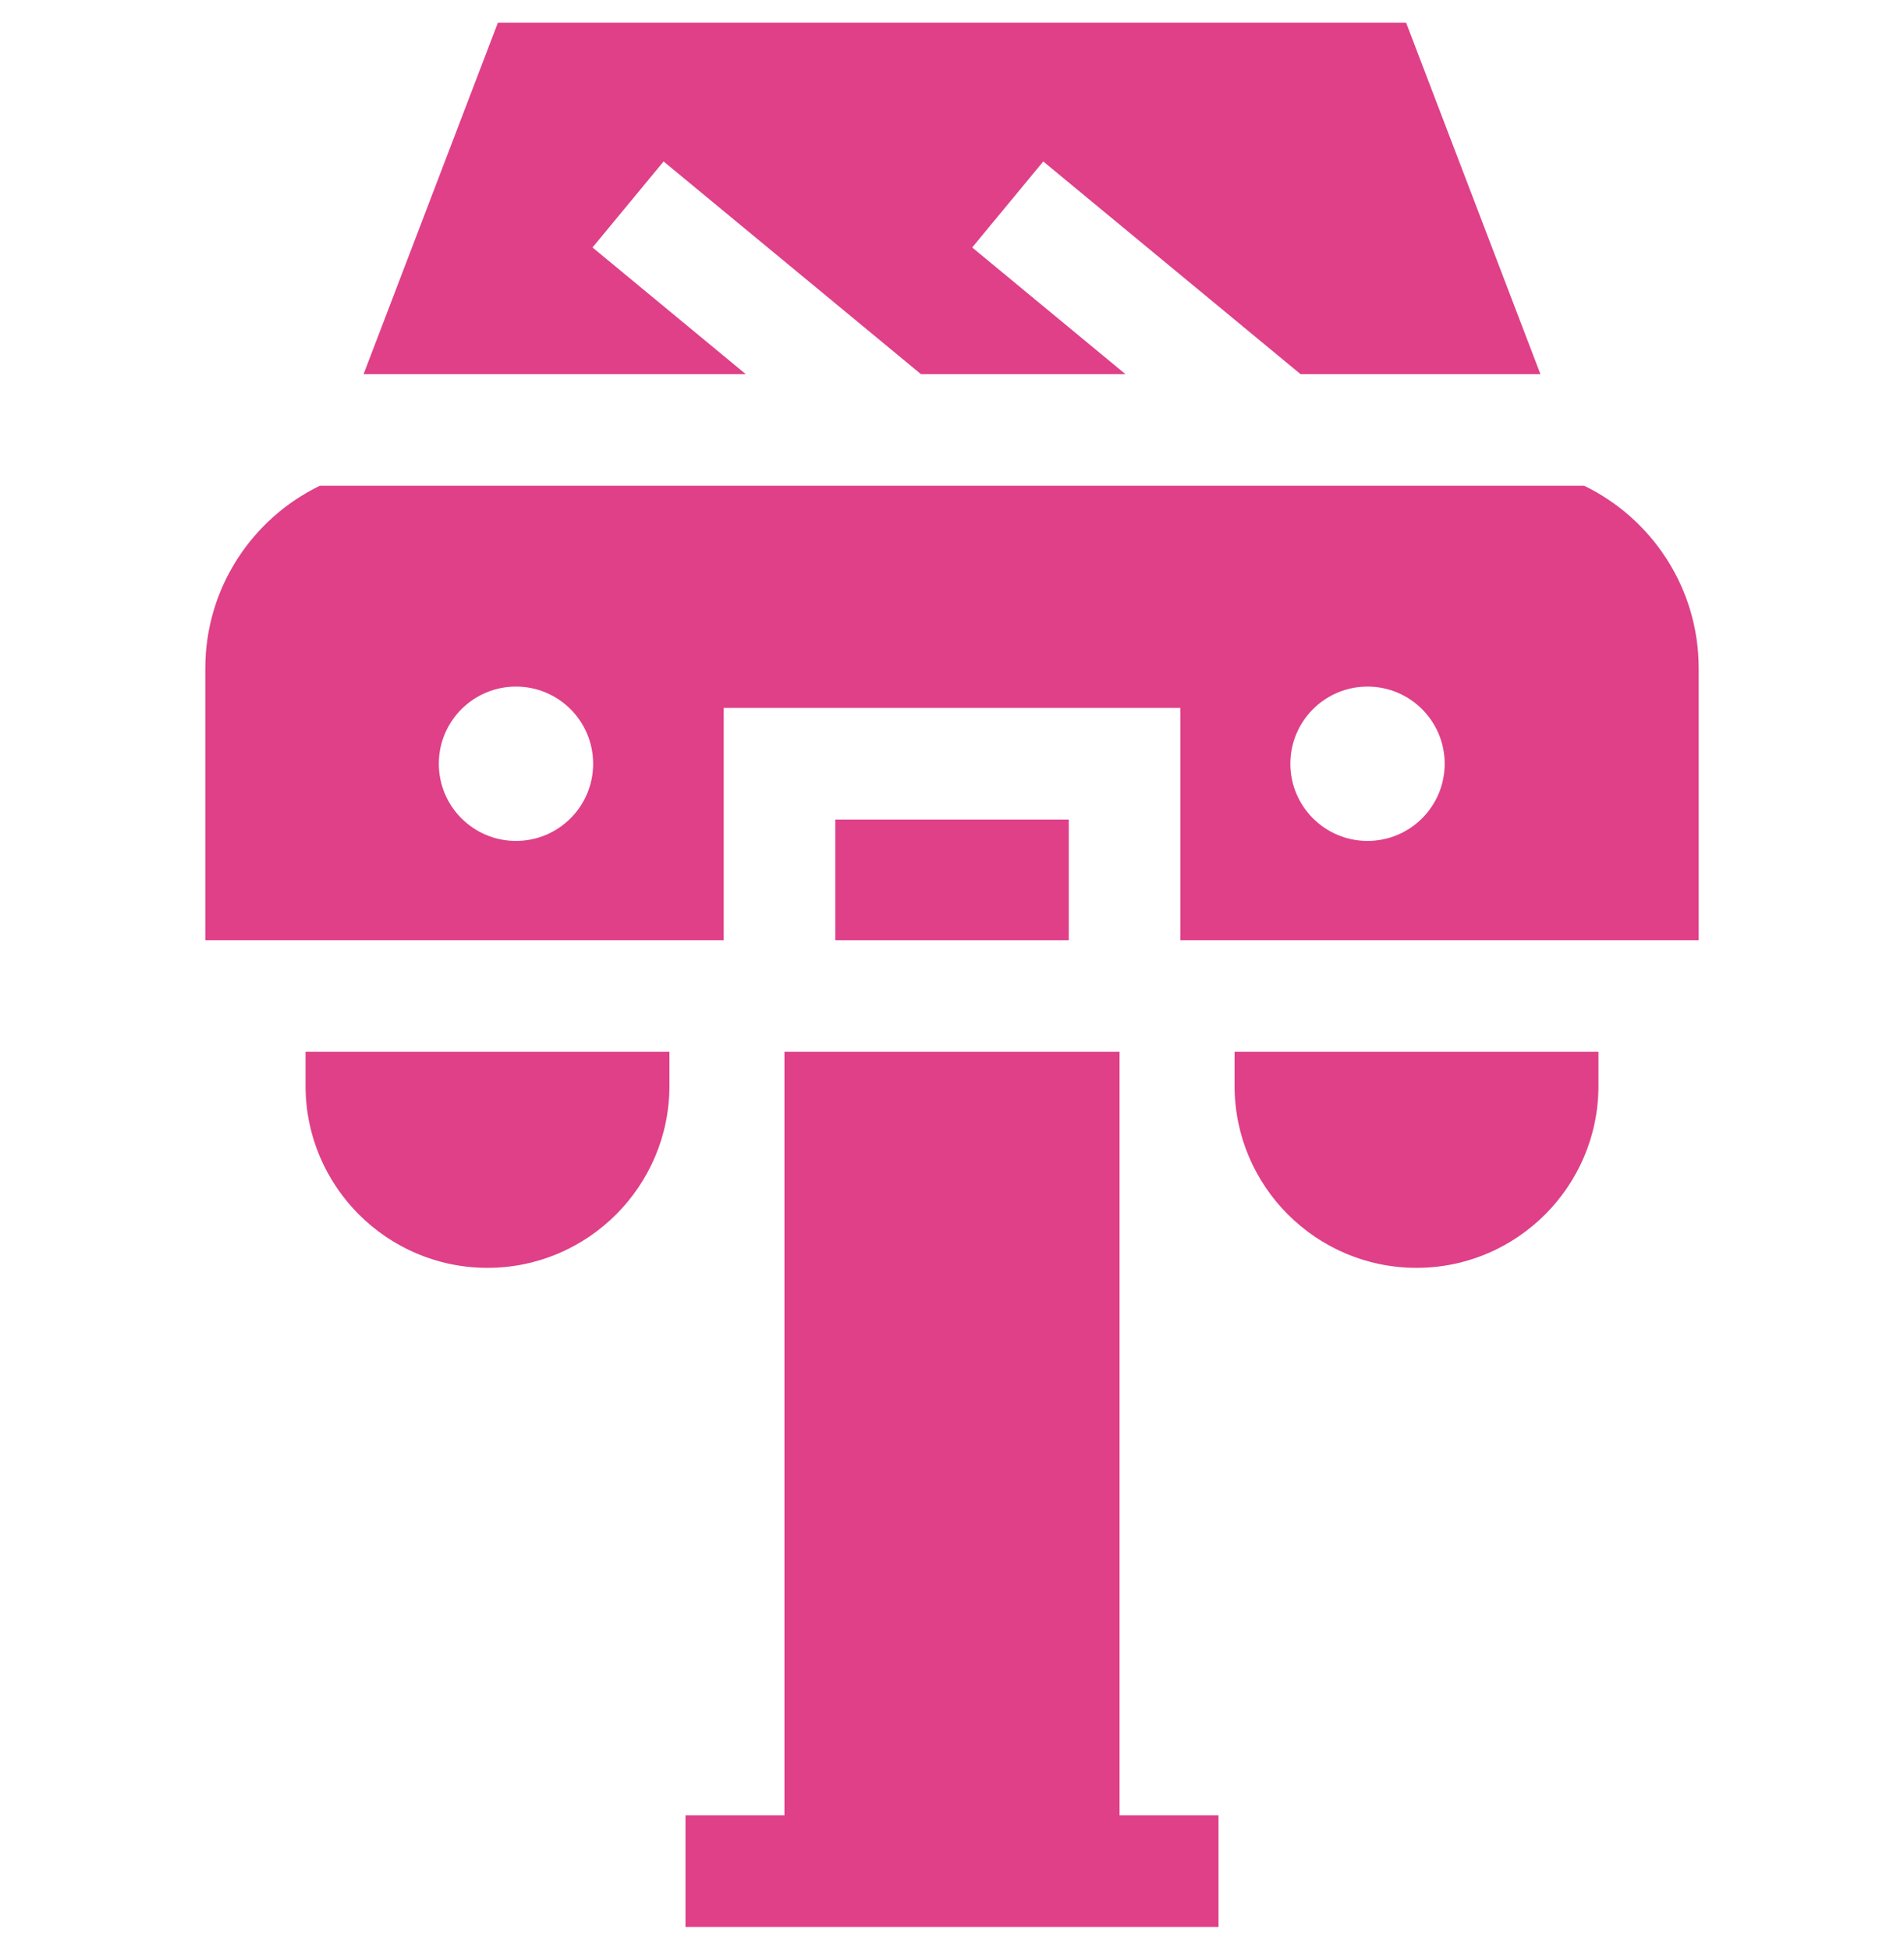 <svg width="42" height="43" viewBox="0 0 42 43" fill="none" xmlns="http://www.w3.org/2000/svg">
<g clip-path="url(#clip0_28_101)">
<path d="M15.964 20.737V15.614H26.037V20.737H37.471V14.738C37.471 12.969 36.438 11.437 34.944 10.713H7.056C5.562 11.437 4.529 12.969 4.529 14.738V20.737H15.964ZM30.166 15.143C31.106 15.143 31.868 15.905 31.868 16.845C31.868 17.785 31.106 18.547 30.166 18.547C29.226 18.547 28.464 17.785 28.464 16.845C28.464 15.905 29.226 15.143 30.166 15.143ZM11.382 15.143C12.322 15.143 13.084 15.905 13.084 16.845C13.084 17.785 12.322 18.547 11.382 18.547C10.442 18.547 9.68 17.785 9.68 16.845C9.68 15.905 10.442 15.143 11.382 15.143Z" fill="#DF4088"/>
<path d="M18.425 18.075H23.576V20.737H18.425V18.075Z" fill="#DF4088"/>
<path d="M16.451 8.252L13.07 5.458L14.638 3.561L20.315 8.252H24.826L21.445 5.458L23.013 3.561L28.689 8.252H33.98L31.017 0.5H10.983L8.02 8.252H16.451Z" fill="#DF4088"/>
<path d="M27.233 23.949C27.233 26.163 29.034 27.963 31.247 27.963C33.46 27.963 35.26 26.163 35.26 23.949V23.198H27.233V23.949Z" fill="#DF4088"/>
<path d="M24.696 23.198H17.304V40.039H15.121V42.5H26.879V40.039H24.696V23.198Z" fill="#DF4088"/>
<path d="M6.74 23.949C6.74 26.163 8.54 27.963 10.754 27.963C12.966 27.963 14.767 26.163 14.767 23.949V23.198H6.74V23.949Z" fill="#DF4088"/>
</g>
<defs>
<clipPath id="clip0_28_101">
<rect width="42" height="42" fill="white" transform="translate(0 0.5)"/>
</clipPath>
</defs>
</svg>
